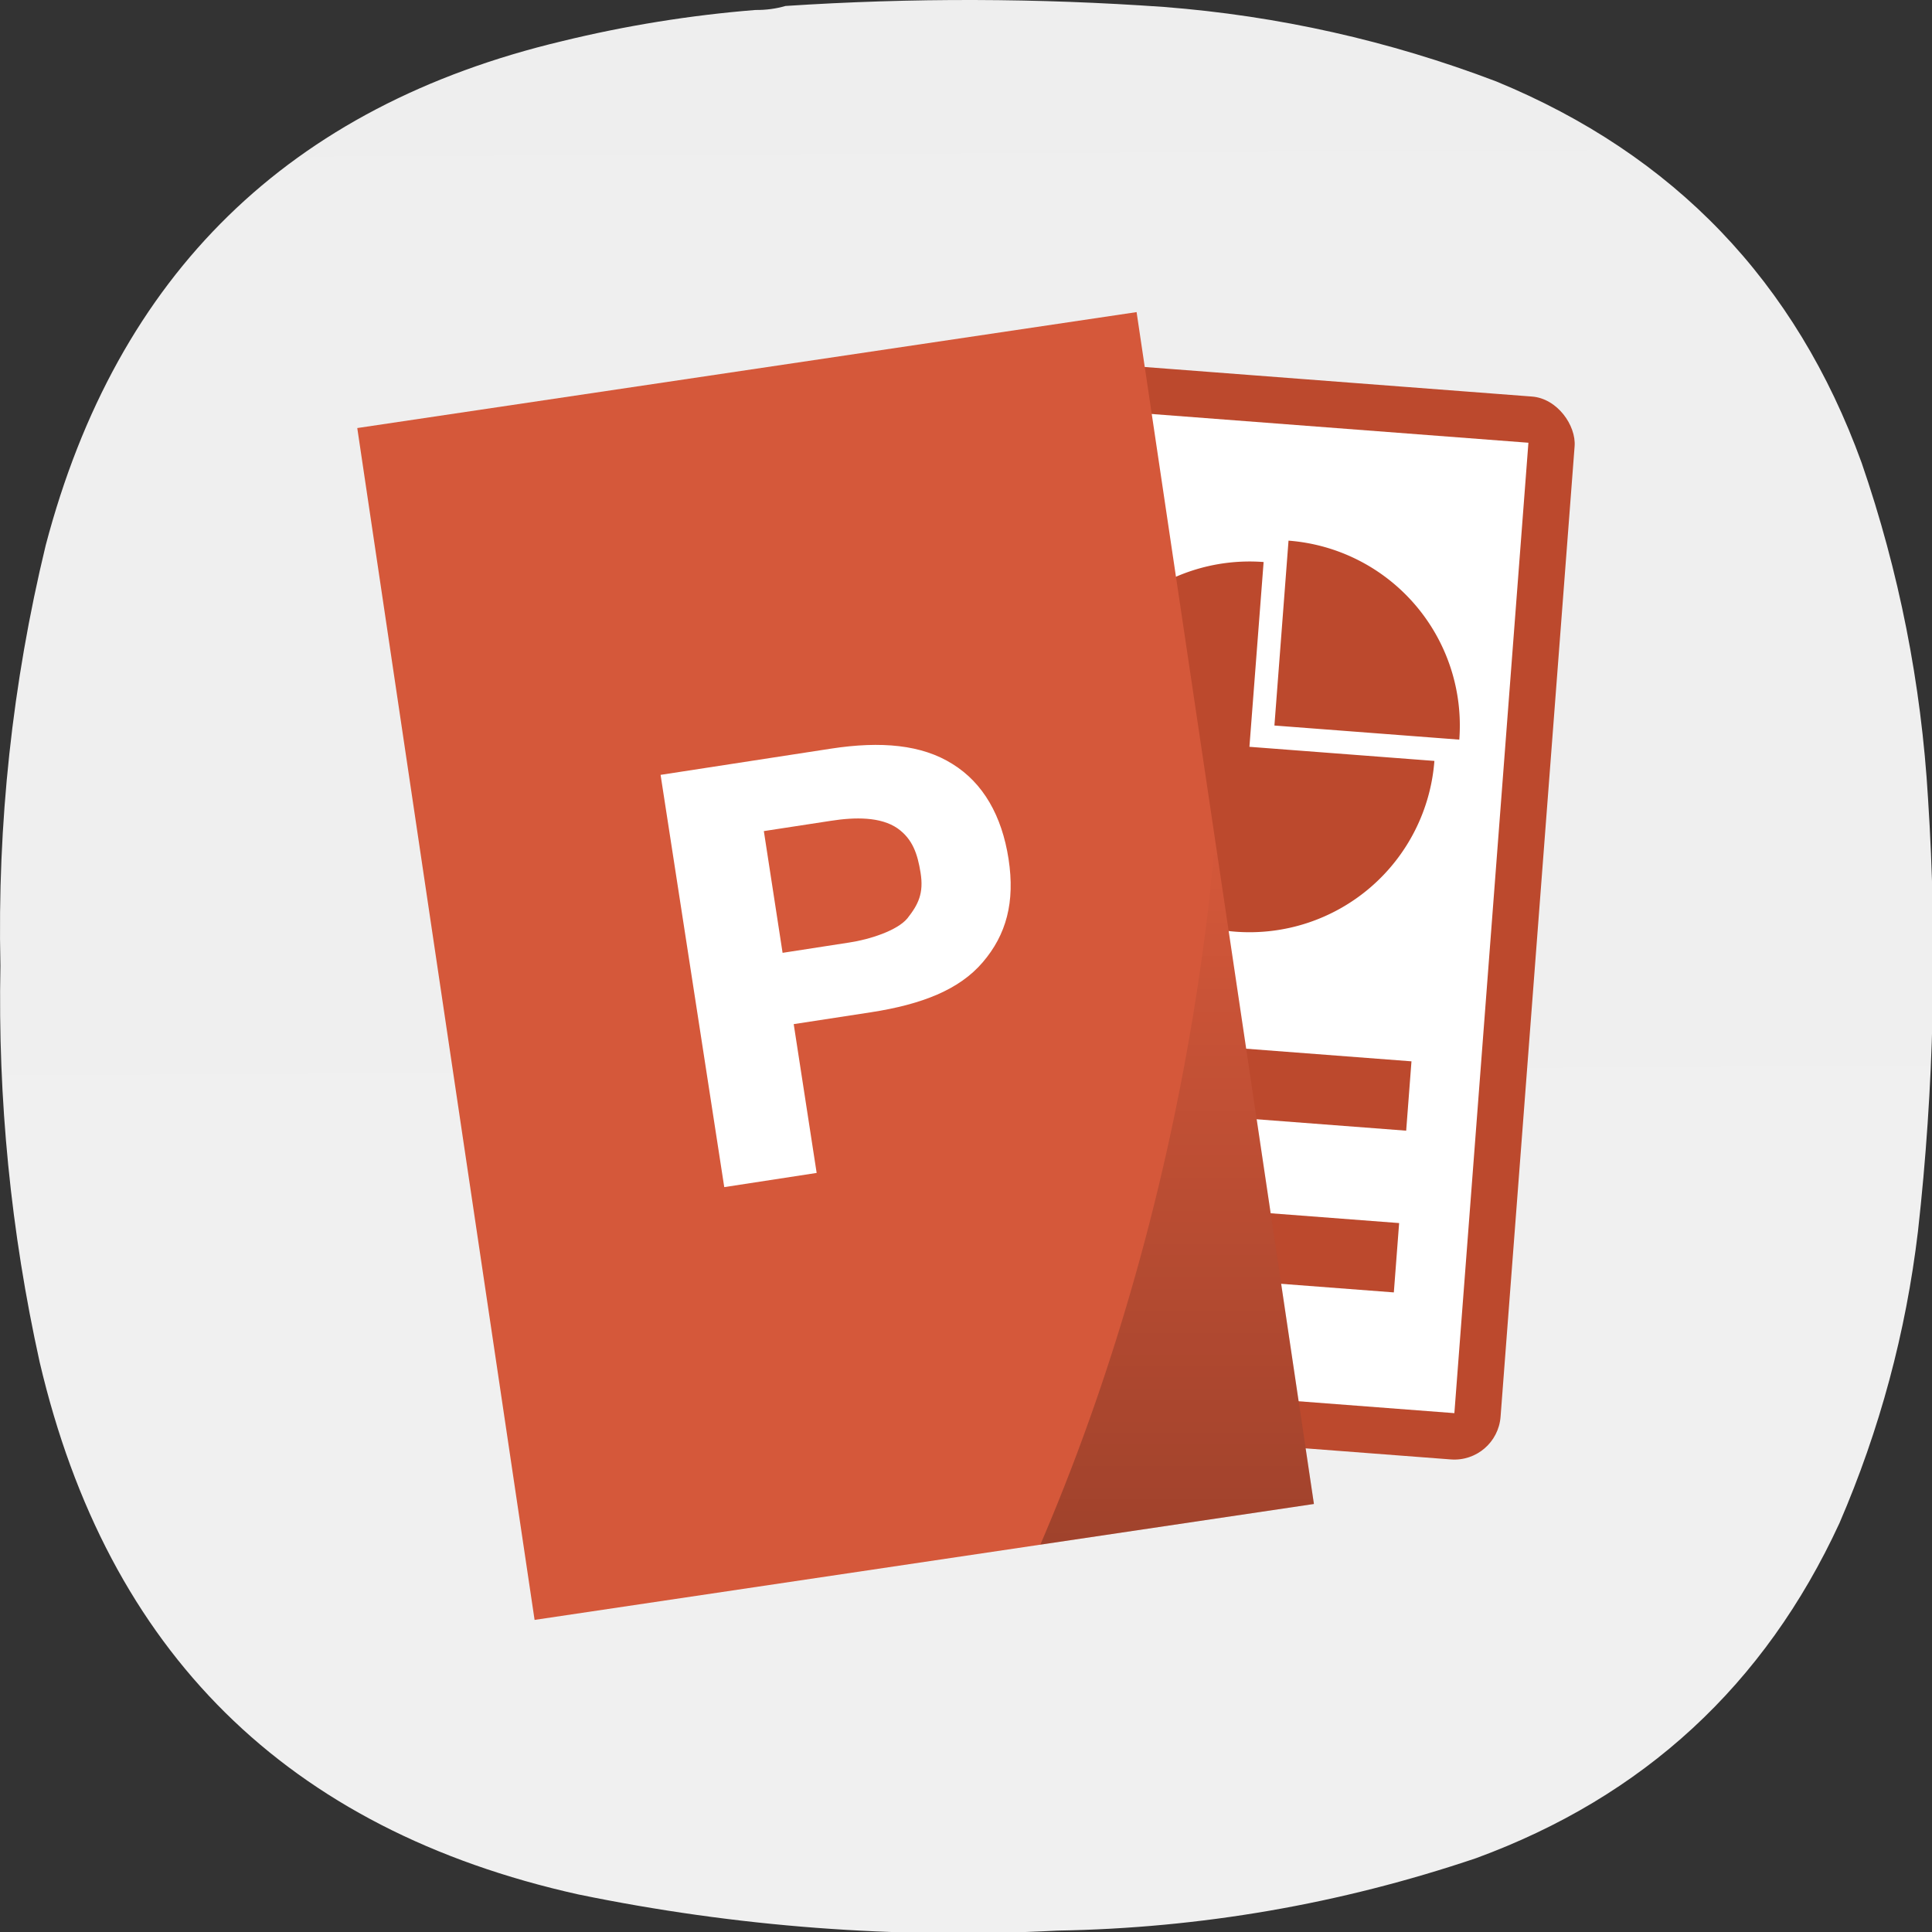 <?xml version="1.0" encoding="UTF-8" standalone="no"?>
<!-- Created with Inkscape (http://www.inkscape.org/) -->

<svg
   width="133.964mm"
   height="133.963mm"
   viewBox="0 0 133.964 133.963"
   version="1.1"
   id="svg5"
   xml:space="preserve"
   xmlns:inkscape="http://www.inkscape.org/namespaces/inkscape"
   xmlns:sodipodi="http://sodipodi.sourceforge.net/DTD/sodipodi-0.dtd"
   xmlns:xlink="http://www.w3.org/1999/xlink"
   xmlns="http://www.w3.org/2000/svg"
   xmlns:svg="http://www.w3.org/2000/svg"><rect x="0" y="0" width="133.964" height="133.963" fill="#333333" stroke="none"/><sodipodi:namedview
     id="namedview7"
     pagecolor="#ffffff"
     bordercolor="#000000"
     borderopacity="0.25"
     inkscape:showpageshadow="2"
     inkscape:pageopacity="0.0"
     inkscape:pagecheckerboard="0"
     inkscape:deskcolor="#d1d1d1"
     inkscape:document-units="mm"
     showgrid="false" /><defs
     id="defs2"><linearGradient
       inkscape:collect="always"
       id="linearGradient2420"><stop
         style="stop-color:#ececec;stop-opacity:1"
         offset="0"
         id="stop2416" /><stop
         style="stop-color:#f0f0f0;stop-opacity:1"
         offset="1"
         id="stop2418" /></linearGradient><linearGradient
       inkscape:collect="always"
       xlink:href="#linearGradient2420"
       id="linearGradient2422"
       x1="166.915"
       y1="-420.144"
       x2="170.482"
       y2="300.456"
       gradientUnits="userSpaceOnUse" /><linearGradient
       id="a-5"><stop
         offset="0"
         id="stop5802" /><stop
         offset="1"
         stop-opacity="0"
         id="stop5804" /></linearGradient><linearGradient
       inkscape:collect="always"
       xlink:href="#a-5"
       id="linearGradient6306"
       gradientUnits="userSpaceOnUse"
       gradientTransform="matrix(0.265,0,0,0.265,31.7,289.992)"
       x1="41.088"
       y1="56.971"
       x2="41.088"
       y2="26.486" /><linearGradient
       inkscape:collect="always"
       xlink:href="#linearGradient2420"
       id="linearGradient6475"
       gradientUnits="userSpaceOnUse"
       x1="166.915"
       y1="-420.144"
       x2="170.482"
       y2="300.456" /></defs><g
     id="g192"
     transform="matrix(0.353,0,0,0.353,5.0620457e-4,-1.6930737e-4)"
     style="fill:url(#linearGradient2422);fill-opacity:1"
     inkscape:export-filename="g192.svg"
     inkscape:export-xdpi="24.269279"
     inkscape:export-ydpi="24.269279"><path
       d="m 148.375,1.961 c 2.07,0.023 4.047,-0.242 5.93,-0.789 24.785,-1.625 49.566,-1.559 74.343,0.195 22.469,1.75 44.219,6.625 65.25,14.625 34.965,14.395 58.887,39.36 71.774,74.899 7.367,21.398 11.719,43.402 13.051,66.007 1.839,28.391 1.179,56.715 -1.981,84.981 -2.363,19.867 -7.504,38.969 -15.422,57.312 -14.683,31.801 -38.472,53.739 -71.375,65.809 -26.664,9.008 -54.082,13.754 -82.254,14.23 C 176,380.879 144.633,378.508 113.574,372.117 56.414,359.387 21.156,324.535 7.793,267.574 2.125,241.93 -0.445,215.977 0.082,189.707 -0.551,161.773 2.418,134.238 8.98,107.098 22.988,53.84 56.797,20.836 110.414,8.086 122.906,5.035 135.559,2.992 148.375,1.961 Z"
       style="fill:url(#linearGradient6475);fill-opacity:1;fill-rule:evenodd;stroke:none"
       id="path194" /></g><g
     id="g6304"
     transform="matrix(6.073,0,0,6.073,15.561,15.566)"><g
       paint-order="markers stroke fill"
       id="g6281"><g
         transform="translate(-31.694,-289.992)"
         id="g6277"><g
           transform="rotate(4.363,-101.83,-5.11)"
           id="g6273"><rect
             width="6.879"
             height="12.171"
             x="62.442"
             y="279.802"
             rx="0.529"
             ry="0.529"
             fill="#bc492d"
             id="rect6261" /><rect
             ry="0"
             rx="0"
             y="280.331"
             x="62.971"
             height="11.112"
             width="5.821"
             fill="#ffffff"
             id="rect6263" /><rect
             ry="0"
             rx="0"
             y="289.327"
             x="63.765"
             height="0.794"
             width="4.233"
             fill="#bc492d"
             id="rect6265" /><path
             d="m 66.146,281.654 v 2.117 h 2.117 a 2.117,2.117 0 0 0 -2.117,-2.117 z"
             fill="#bc492d"
             id="path6267" /><path
             d="m 65.881,281.919 a 2.117,2.117 0 0 0 -2.116,2.116 2.117,2.117 0 0 0 2.116,2.117 2.117,2.117 0 0 0 2.117,-2.117 H 65.88 Z"
             fill="#bc492d"
             id="path6269" /><rect
             width="4.233"
             height="0.794"
             x="63.765"
             y="287.475"
             rx="0"
             ry="0"
             fill="#bc492d"
             id="rect6271" /></g><rect
           transform="rotate(-8.462)"
           ry="0"
           rx="0"
           y="294.021"
           x="-10.166"
           height="13.758"
           width="8.996"
           fill="#d5583a"
           id="rect6275" /></g><path
         d="m 43.003,297 a 11.132,17.633 6.416 0 1 -0.06,0.665 11.132,17.633 6.416 0 1 -1.933,7.4 l 3.124,-0.464 z"
         opacity="0.25"
         fill="url(#b)"
         transform="translate(-31.694,-289.992)"
         id="path6279"
         style="fill:url(#linearGradient6306)" /></g><g
       style="line-height:1.25;-inkscape-font-specification:'sans-serif Bold'"
       id="g6285"><path
         style="-inkscape-font-specification:'sans-serif Bold'"
         d="M 4.98,6.284 6.923,5.985 C 7.5,5.896 7.964,5.94 8.313,6.16 8.664,6.377 8.877,6.752 8.953,7.244 9.029,7.738 8.927,8.11 8.658,8.424 8.391,8.737 7.964,8.904 7.386,8.994 L 6.5,9.13 6.762,10.829 5.707,10.991 Z M 6.159,6.926 6.373,8.316 7.136,8.198 C 7.363,8.164 7.682,8.063 7.798,7.922 7.923,7.764 7.987,7.635 7.948,7.399 7.914,7.189 7.859,7.018 7.686,6.895 7.494,6.762 7.202,6.765 6.922,6.809 Z"
         aria-label="P"
         font-weight="700"
         font-size="6.533px"
         font-family="sans-serif"
         letter-spacing="0"
         word-spacing="0"
         fill="#ffffff"
         id="path6283" /></g></g></svg>
